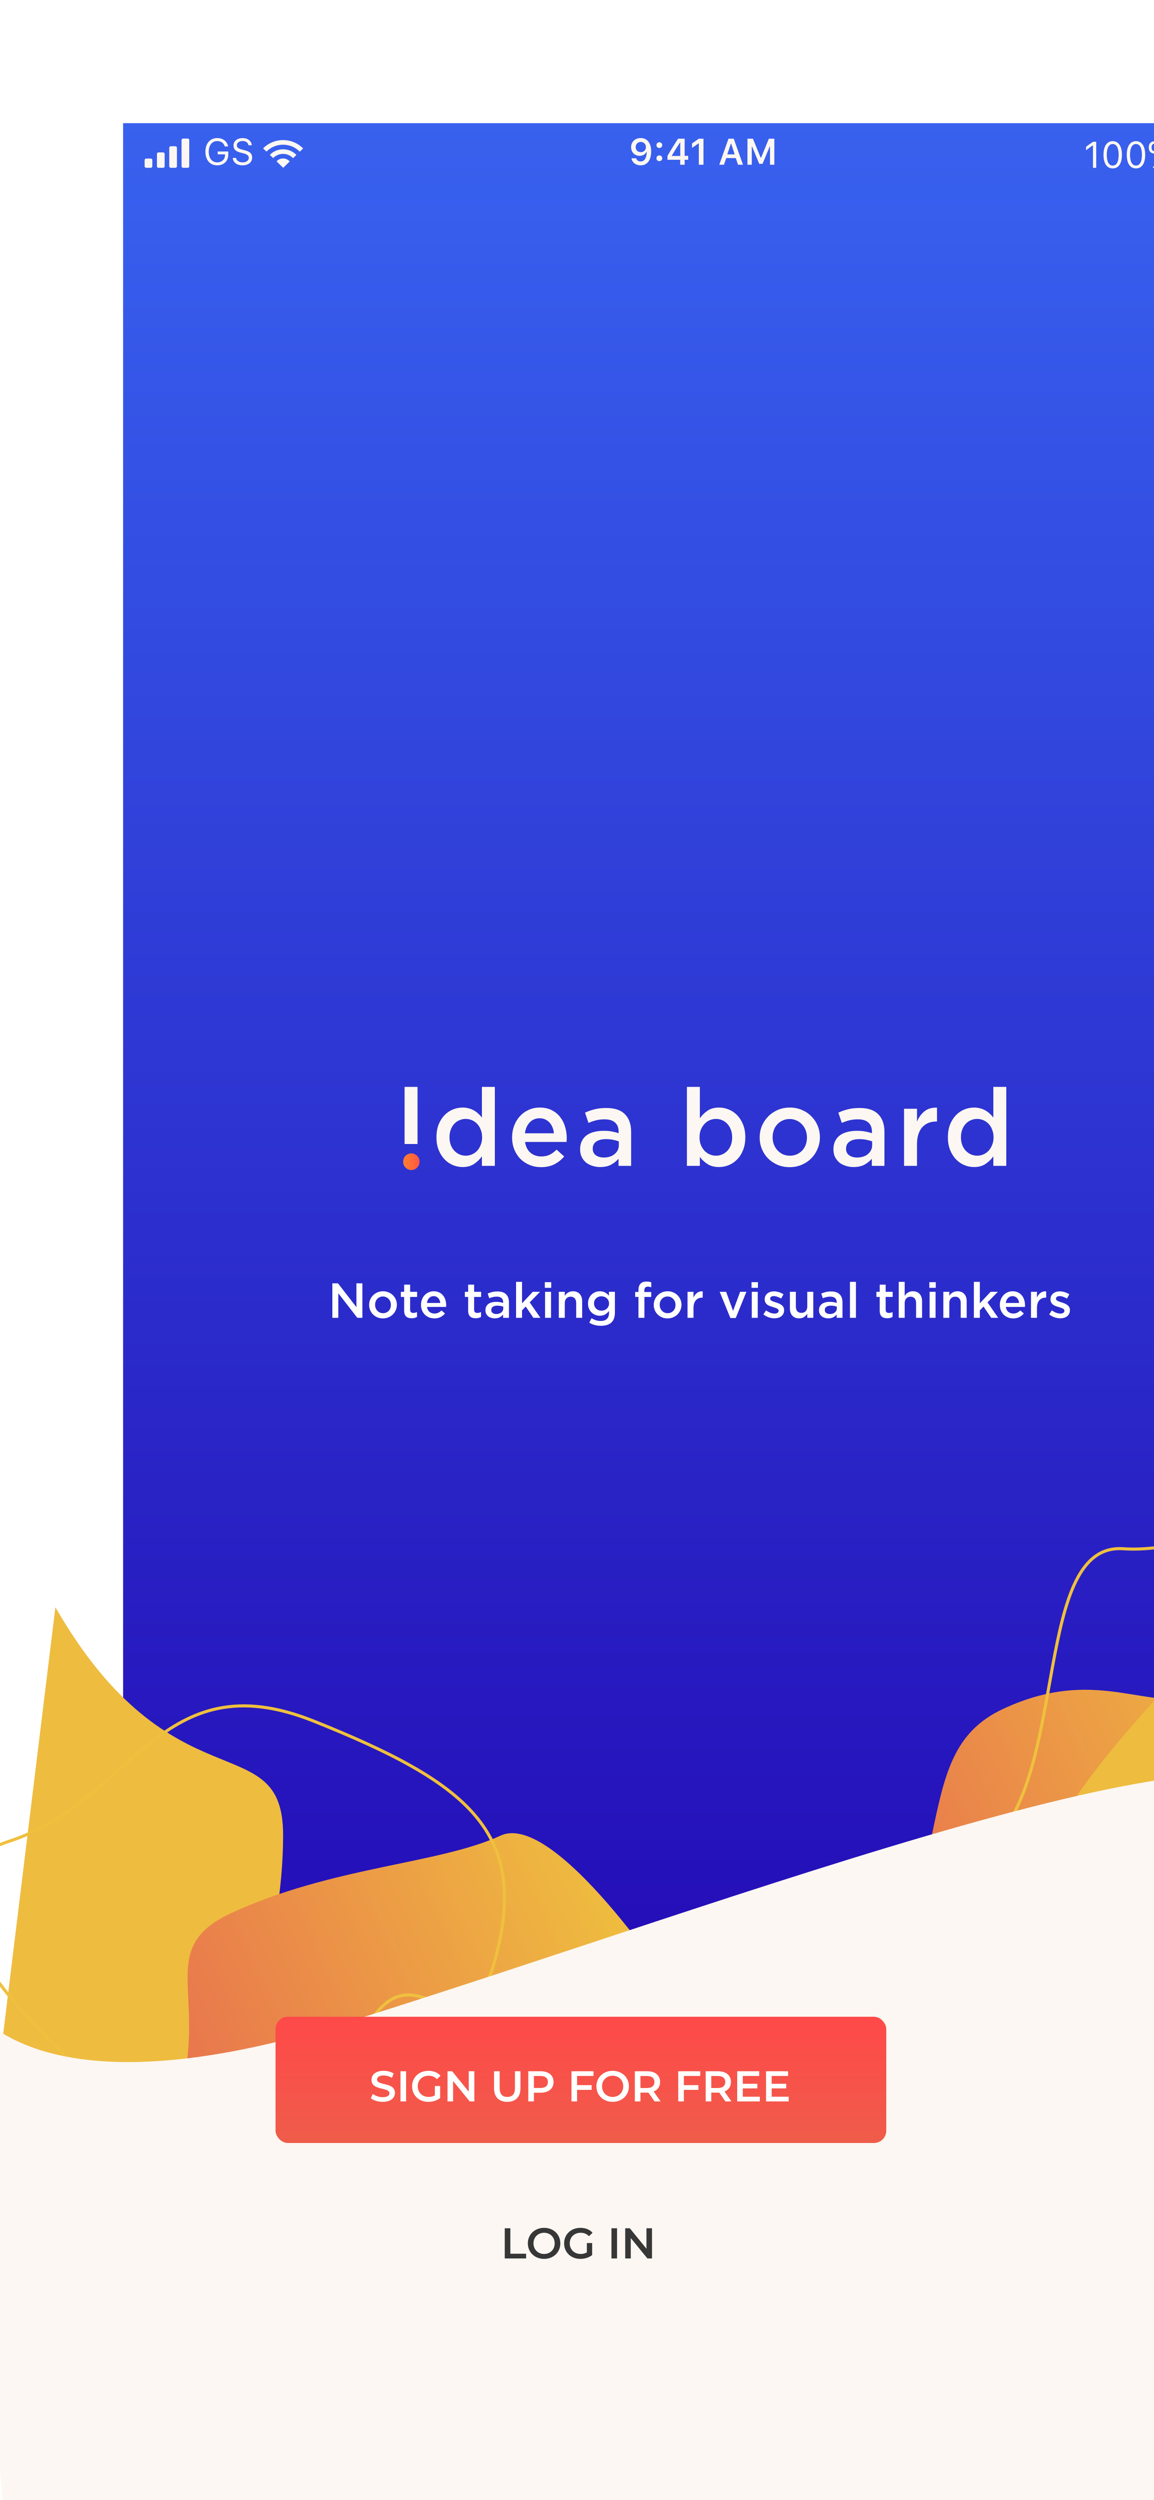 <svg width="375" height="812" viewBox="0 0 375 812" fill="none" xmlns="http://www.w3.org/2000/svg">
<g clip-path="url(#clip0)">
<rect width="375" height="812" fill="white"/>
<g filter="url(#filter0_d)">
<rect width="375" height="812" fill="url(#paint0_linear)"/>
<path d="M52 556C52 520 16 548 -22 482L-46 678C-18 674.667 38 663.6 38 646C38 624 52 592 52 556Z" fill="#EEBC3F"/>
<path d="M35.125 581.352C2.469 596.506 43.021 617.375 -0.852 679.626L187.041 618.895C172.232 594.9 138.621 548.761 122.657 556.169C102.7 565.429 67.78 566.199 35.125 581.352Z" fill="url(#paint1_linear)"/>
<path d="M286 515C253.344 530.153 275.021 570.375 231.148 632.626L419.041 571.895C404.232 547.9 370.621 501.761 354.657 509.169C334.7 518.429 318.655 499.847 286 515Z" fill="url(#paint2_linear)"/>
<path d="M301.319 557.207C284.137 588.842 329.136 581.42 331.027 657.554L445.665 496.774C419.469 486.339 364.978 469.336 356.577 484.802C346.077 504.134 318.501 525.572 301.319 557.207Z" fill="#EEBC3F"/>
<path d="M-37.001 558C-77.001 571 -37.001 625 52.999 681C52.999 668.333 61.599 658.6 75.999 625C93.999 583 109.999 637 120.999 596C131.999 555 111.999 539 61.999 519C11.999 499 2.999 545 -37.001 558Z" stroke="#EFC03E"/>
<path d="M282.999 558C263.799 577.2 256.999 580 293.999 601C301.333 602.667 376.999 600 392.999 596C412.999 591 367.999 535 374.999 487C381.999 439 353.999 465 324.999 463C295.999 461 306.999 534 282.999 558Z" stroke="#EFC03E"/>
<path d="M-56.626 596.34C-56.84 595.06 -56.962 593.809 -57 592.601L-56.626 596.34C-53.06 617.63 -23.828 646.823 72.041 617.006C199.081 577.493 375.136 508.928 386.14 547.278C394.942 577.958 389.807 749.876 386.14 832L-33.993 822.703L-56.626 596.34Z" fill="#FCF7F2"/>
</g>
<g filter="url(#filter1_d)">
<path d="M68.002 376.8H69.826L75.826 384.544V376.8H77.763V388H76.115L69.939 380.032V388H68.002V376.8ZM84.435 388.192C83.795 388.192 83.198 388.08 82.643 387.856C82.099 387.621 81.624 387.307 81.219 386.912C80.825 386.517 80.515 386.053 80.291 385.52C80.067 384.987 79.955 384.421 79.955 383.824V383.792C79.955 383.184 80.067 382.613 80.291 382.08C80.526 381.547 80.841 381.083 81.235 380.688C81.641 380.283 82.115 379.963 82.659 379.728C83.214 379.493 83.817 379.376 84.467 379.376C85.118 379.376 85.715 379.493 86.259 379.728C86.814 379.952 87.288 380.267 87.683 380.672C88.088 381.067 88.403 381.531 88.627 382.064C88.851 382.587 88.963 383.152 88.963 383.76V383.792C88.963 384.389 88.846 384.955 88.611 385.488C88.387 386.021 88.073 386.491 87.667 386.896C87.272 387.291 86.798 387.605 86.243 387.84C85.689 388.075 85.086 388.192 84.435 388.192ZM84.467 386.496C84.862 386.496 85.214 386.427 85.523 386.288C85.843 386.139 86.115 385.947 86.339 385.712C86.563 385.467 86.734 385.184 86.851 384.864C86.969 384.533 87.027 384.187 87.027 383.824V383.792C87.027 383.419 86.963 383.067 86.835 382.736C86.707 382.405 86.526 382.117 86.291 381.872C86.067 381.627 85.795 381.435 85.475 381.296C85.166 381.147 84.819 381.072 84.435 381.072C84.051 381.072 83.699 381.147 83.379 381.296C83.07 381.435 82.803 381.627 82.579 381.872C82.355 382.107 82.184 382.389 82.067 382.72C81.95 383.051 81.891 383.397 81.891 383.76V383.792C81.891 384.165 81.955 384.517 82.083 384.848C82.211 385.168 82.387 385.451 82.611 385.696C82.846 385.941 83.118 386.139 83.427 386.288C83.747 386.427 84.094 386.496 84.467 386.496ZM93.767 388.144C93.415 388.144 93.089 388.101 92.791 388.016C92.492 387.931 92.231 387.792 92.007 387.6C91.793 387.408 91.628 387.157 91.511 386.848C91.393 386.528 91.335 386.133 91.335 385.664V381.216H90.263V379.552H91.335V377.232H93.271V379.552H95.543V381.216H93.271V385.36C93.271 385.733 93.361 386.005 93.543 386.176C93.724 386.336 93.98 386.416 94.311 386.416C94.727 386.416 95.127 386.32 95.511 386.128V387.712C95.265 387.851 95.004 387.957 94.727 388.032C94.46 388.107 94.14 388.144 93.767 388.144ZM101.151 388.192C100.543 388.192 99.972 388.085 99.439 387.872C98.916 387.659 98.457 387.36 98.062 386.976C97.678 386.592 97.374 386.133 97.15 385.6C96.927 385.056 96.814 384.459 96.814 383.808V383.776C96.814 383.168 96.916 382.597 97.118 382.064C97.321 381.531 97.604 381.067 97.966 380.672C98.34 380.267 98.777 379.952 99.278 379.728C99.78 379.493 100.335 379.376 100.943 379.376C101.615 379.376 102.201 379.499 102.703 379.744C103.215 379.989 103.636 380.32 103.967 380.736C104.308 381.152 104.564 381.637 104.735 382.192C104.905 382.736 104.991 383.312 104.991 383.92C104.991 384.005 104.985 384.096 104.975 384.192C104.975 384.277 104.969 384.368 104.959 384.464H98.751C98.857 385.157 99.129 385.691 99.567 386.064C100.015 386.427 100.553 386.608 101.183 386.608C101.663 386.608 102.079 386.523 102.431 386.352C102.783 386.181 103.129 385.931 103.471 385.6L104.607 386.608C104.201 387.088 103.716 387.472 103.151 387.76C102.596 388.048 101.929 388.192 101.151 388.192ZM103.071 383.184C103.039 382.875 102.969 382.587 102.863 382.32C102.756 382.043 102.612 381.808 102.431 381.616C102.249 381.413 102.031 381.253 101.775 381.136C101.529 381.019 101.247 380.96 100.927 380.96C100.329 380.96 99.833 381.168 99.439 381.584C99.055 381.989 98.82 382.523 98.734 383.184H103.071ZM114.564 388.144C114.212 388.144 113.886 388.101 113.588 388.016C113.289 387.931 113.028 387.792 112.804 387.6C112.59 387.408 112.425 387.157 112.308 386.848C112.19 386.528 112.132 386.133 112.132 385.664V381.216H111.06V379.552H112.132V377.232H114.068V379.552H116.34V381.216H114.068V385.36C114.068 385.733 114.158 386.005 114.34 386.176C114.521 386.336 114.777 386.416 115.108 386.416C115.524 386.416 115.924 386.32 116.308 386.128V387.712C116.062 387.851 115.801 387.957 115.524 388.032C115.257 388.107 114.937 388.144 114.564 388.144ZM120.742 388.176C120.347 388.176 119.968 388.117 119.606 388C119.243 387.893 118.923 387.733 118.646 387.52C118.379 387.296 118.16 387.024 117.99 386.704C117.83 386.373 117.75 385.995 117.75 385.568V385.536C117.75 385.077 117.835 384.677 118.006 384.336C118.176 383.995 118.411 383.712 118.71 383.488C119.019 383.264 119.387 383.099 119.814 382.992C120.251 382.875 120.726 382.816 121.238 382.816C121.718 382.816 122.134 382.848 122.486 382.912C122.838 382.976 123.179 383.061 123.51 383.168V382.96C123.51 382.352 123.328 381.893 122.966 381.584C122.614 381.275 122.096 381.12 121.414 381.12C120.934 381.12 120.507 381.168 120.134 381.264C119.76 381.36 119.382 381.488 118.998 381.648L118.486 380.128C118.955 379.915 119.435 379.749 119.926 379.632C120.416 379.504 120.998 379.44 121.67 379.44C122.928 379.44 123.862 379.755 124.47 380.384C124.779 380.693 125.008 381.067 125.158 381.504C125.307 381.941 125.382 382.437 125.382 382.992V388H123.494V386.944C123.206 387.285 122.838 387.579 122.39 387.824C121.942 388.059 121.392 388.176 120.742 388.176ZM121.286 386.768C121.606 386.768 121.904 386.725 122.182 386.64C122.459 386.555 122.694 386.432 122.886 386.272C123.088 386.112 123.248 385.92 123.366 385.696C123.483 385.472 123.542 385.227 123.542 384.96V384.384C123.296 384.288 123.008 384.208 122.678 384.144C122.358 384.08 122.006 384.048 121.622 384.048C120.992 384.048 120.502 384.171 120.15 384.416C119.808 384.661 119.638 385.008 119.638 385.456V385.488C119.638 385.893 119.792 386.208 120.102 386.432C120.422 386.656 120.816 386.768 121.286 386.768ZM127.7 376.32H129.636V383.296L133.14 379.552H135.492L132.132 382.992L135.604 388H133.332L130.836 384.336L129.636 385.584V388H127.7V376.32ZM137.045 376.416H139.125V378.256H137.045V376.416ZM137.125 379.552H139.061V388H137.125V379.552ZM141.591 379.552H143.527V380.848C143.666 380.656 143.815 380.469 143.975 380.288C144.146 380.107 144.338 379.952 144.551 379.824C144.775 379.685 145.015 379.579 145.271 379.504C145.538 379.419 145.836 379.376 146.167 379.376C147.127 379.376 147.868 379.669 148.391 380.256C148.914 380.843 149.175 381.627 149.175 382.608V388H147.239V383.2C147.239 382.539 147.079 382.032 146.759 381.68C146.45 381.317 146.007 381.136 145.431 381.136C144.866 381.136 144.407 381.323 144.055 381.696C143.703 382.059 143.527 382.571 143.527 383.232V388H141.591V379.552ZM155.273 390.592C153.865 390.592 152.606 390.256 151.497 389.584L152.217 388.128C152.676 388.405 153.145 388.624 153.625 388.784C154.116 388.944 154.649 389.024 155.225 389.024C156.089 389.024 156.75 388.805 157.209 388.368C157.668 387.931 157.897 387.285 157.897 386.432V385.776C157.545 386.235 157.134 386.608 156.665 386.896C156.196 387.184 155.614 387.328 154.921 387.328C154.42 387.328 153.94 387.237 153.481 387.056C153.022 386.875 152.612 386.619 152.249 386.288C151.897 385.947 151.614 385.531 151.401 385.04C151.188 384.549 151.081 383.995 151.081 383.376V383.344C151.081 382.725 151.188 382.171 151.401 381.68C151.614 381.179 151.897 380.763 152.249 380.432C152.612 380.091 153.022 379.829 153.481 379.648C153.95 379.467 154.43 379.376 154.921 379.376C155.636 379.376 156.222 379.52 156.681 379.808C157.15 380.085 157.55 380.421 157.881 380.816V379.552H159.817V386.272C159.817 387.68 159.46 388.741 158.745 389.456C158.361 389.84 157.876 390.123 157.289 390.304C156.713 390.496 156.041 390.592 155.273 390.592ZM155.433 385.68C155.764 385.68 156.078 385.627 156.377 385.52C156.686 385.403 156.953 385.243 157.177 385.04C157.401 384.837 157.577 384.592 157.705 384.304C157.844 384.016 157.913 383.701 157.913 383.36V383.328C157.913 382.987 157.844 382.672 157.705 382.384C157.577 382.096 157.401 381.851 157.177 381.648C156.953 381.445 156.686 381.291 156.377 381.184C156.078 381.067 155.764 381.008 155.433 381.008C155.092 381.008 154.777 381.067 154.489 381.184C154.201 381.291 153.945 381.445 153.721 381.648C153.508 381.851 153.337 382.096 153.209 382.384C153.092 382.661 153.033 382.976 153.033 383.328V383.36C153.033 383.701 153.097 384.016 153.225 384.304C153.353 384.592 153.524 384.837 153.737 385.04C153.95 385.243 154.201 385.403 154.489 385.52C154.788 385.627 155.102 385.68 155.433 385.68ZM167.476 381.216H166.404V379.6H167.476V378.976C167.476 378.048 167.705 377.355 168.164 376.896C168.612 376.448 169.247 376.224 170.068 376.224C170.409 376.224 170.703 376.245 170.948 376.288C171.193 376.331 171.423 376.384 171.636 376.448V378.08C171.444 378.016 171.257 377.968 171.076 377.936C170.905 377.893 170.713 377.872 170.5 377.872C169.753 377.872 169.38 378.299 169.38 379.152V379.616H171.62V381.216H169.412V388H167.476V381.216ZM176.92 388.192C176.28 388.192 175.682 388.08 175.128 387.856C174.584 387.621 174.109 387.307 173.704 386.912C173.309 386.517 173 386.053 172.776 385.52C172.552 384.987 172.44 384.421 172.44 383.824V383.792C172.44 383.184 172.552 382.613 172.776 382.08C173.01 381.547 173.325 381.083 173.72 380.688C174.125 380.283 174.6 379.963 175.144 379.728C175.698 379.493 176.301 379.376 176.952 379.376C177.602 379.376 178.2 379.493 178.744 379.728C179.298 379.952 179.773 380.267 180.168 380.672C180.573 381.067 180.888 381.531 181.112 382.064C181.336 382.587 181.448 383.152 181.448 383.76V383.792C181.448 384.389 181.33 384.955 181.095 385.488C180.872 386.021 180.557 386.491 180.152 386.896C179.757 387.291 179.282 387.605 178.728 387.84C178.173 388.075 177.57 388.192 176.92 388.192ZM176.952 386.496C177.346 386.496 177.698 386.427 178.008 386.288C178.328 386.139 178.6 385.947 178.824 385.712C179.048 385.467 179.218 385.184 179.336 384.864C179.453 384.533 179.512 384.187 179.512 383.824V383.792C179.512 383.419 179.448 383.067 179.32 382.736C179.192 382.405 179.01 382.117 178.776 381.872C178.552 381.627 178.28 381.435 177.96 381.296C177.65 381.147 177.304 381.072 176.92 381.072C176.536 381.072 176.184 381.147 175.864 381.296C175.554 381.435 175.288 381.627 175.064 381.872C174.84 382.107 174.669 382.389 174.552 382.72C174.434 383.051 174.376 383.397 174.376 383.76V383.792C174.376 384.165 174.44 384.517 174.568 384.848C174.696 385.168 174.872 385.451 175.096 385.696C175.33 385.941 175.602 386.139 175.911 386.288C176.231 386.427 176.578 386.496 176.952 386.496ZM183.419 379.552H185.355V381.456C185.622 380.816 186 380.304 186.491 379.92C186.982 379.536 187.6 379.36 188.347 379.392V381.44H188.235C187.808 381.44 187.419 381.509 187.067 381.648C186.715 381.787 186.411 381.995 186.155 382.272C185.899 382.549 185.702 382.901 185.563 383.328C185.424 383.744 185.355 384.229 185.355 384.784V388H183.419V379.552ZM193.869 379.552H195.949L198.221 385.76L200.509 379.552H202.541L199.085 388.064H197.341L193.869 379.552ZM204.217 376.416H206.297V378.256H204.217V376.416ZM204.297 379.552H206.233V388H204.297V379.552ZM211.659 388.16C211.051 388.16 210.432 388.053 209.803 387.84C209.184 387.627 208.608 387.312 208.075 386.896L208.939 385.584C209.408 385.925 209.878 386.187 210.347 386.368C210.816 386.539 211.27 386.624 211.707 386.624C212.123 386.624 212.443 386.544 212.667 386.384C212.902 386.213 213.019 385.989 213.019 385.712V385.68C213.019 385.52 212.966 385.381 212.859 385.264C212.763 385.147 212.624 385.045 212.443 384.96C212.272 384.875 212.07 384.795 211.835 384.72C211.611 384.645 211.376 384.571 211.131 384.496C210.822 384.411 210.507 384.309 210.187 384.192C209.878 384.075 209.595 383.925 209.339 383.744C209.094 383.552 208.891 383.317 208.731 383.04C208.571 382.763 208.491 382.421 208.491 382.016V381.984C208.491 381.589 208.566 381.232 208.715 380.912C208.875 380.592 209.088 380.32 209.355 380.096C209.632 379.872 209.952 379.701 210.315 379.584C210.688 379.467 211.083 379.408 211.499 379.408C212.032 379.408 212.571 379.493 213.115 379.664C213.659 379.835 214.155 380.069 214.603 380.368L213.835 381.744C213.43 381.499 213.019 381.307 212.603 381.168C212.187 381.019 211.803 380.944 211.451 380.944C211.078 380.944 210.784 381.024 210.571 381.184C210.368 381.333 210.267 381.531 210.267 381.776V381.808C210.267 381.968 210.32 382.107 210.427 382.224C210.534 382.331 210.672 382.432 210.843 382.528C211.024 382.613 211.227 382.699 211.451 382.784C211.686 382.859 211.926 382.933 212.171 383.008C212.48 383.104 212.79 383.216 213.099 383.344C213.408 383.472 213.686 383.632 213.931 383.824C214.187 384.005 214.395 384.229 214.555 384.496C214.715 384.763 214.795 385.088 214.795 385.472V385.504C214.795 385.952 214.715 386.341 214.555 386.672C214.395 387.003 214.171 387.28 213.883 387.504C213.606 387.717 213.275 387.883 212.891 388C212.507 388.107 212.096 388.16 211.659 388.16ZM219.691 388.176C218.731 388.176 217.989 387.883 217.467 387.296C216.944 386.709 216.683 385.92 216.683 384.928V379.552H218.619V384.352C218.619 385.013 218.773 385.52 219.083 385.872C219.403 386.224 219.851 386.4 220.427 386.4C220.992 386.4 221.451 386.219 221.803 385.856C222.155 385.493 222.331 384.981 222.331 384.32V379.552H224.283V388H222.331V386.688C222.053 387.093 221.707 387.445 221.291 387.744C220.875 388.032 220.341 388.176 219.691 388.176ZM229.132 388.176C228.738 388.176 228.359 388.117 227.996 388C227.634 387.893 227.314 387.733 227.036 387.52C226.77 387.296 226.551 387.024 226.38 386.704C226.22 386.373 226.14 385.995 226.14 385.568V385.536C226.14 385.077 226.226 384.677 226.396 384.336C226.567 383.995 226.802 383.712 227.1 383.488C227.41 383.264 227.778 383.099 228.204 382.992C228.642 382.875 229.116 382.816 229.628 382.816C230.108 382.816 230.524 382.848 230.876 382.912C231.228 382.976 231.57 383.061 231.9 383.168V382.96C231.9 382.352 231.719 381.893 231.356 381.584C231.004 381.275 230.487 381.12 229.804 381.12C229.324 381.12 228.898 381.168 228.524 381.264C228.151 381.36 227.772 381.488 227.388 381.648L226.876 380.128C227.346 379.915 227.826 379.749 228.316 379.632C228.807 379.504 229.388 379.44 230.06 379.44C231.319 379.44 232.252 379.755 232.86 380.384C233.17 380.693 233.399 381.067 233.548 381.504C233.698 381.941 233.772 382.437 233.772 382.992V388H231.884V386.944C231.596 387.285 231.228 387.579 230.78 387.824C230.332 388.059 229.783 388.176 229.132 388.176ZM229.676 386.768C229.996 386.768 230.295 386.725 230.572 386.64C230.85 386.555 231.084 386.432 231.276 386.272C231.479 386.112 231.639 385.92 231.756 385.696C231.874 385.472 231.932 385.227 231.932 384.96V384.384C231.687 384.288 231.399 384.208 231.068 384.144C230.748 384.08 230.396 384.048 230.012 384.048C229.383 384.048 228.892 384.171 228.54 384.416C228.199 384.661 228.028 385.008 228.028 385.456V385.488C228.028 385.893 228.183 386.208 228.492 386.432C228.812 386.656 229.207 386.768 229.676 386.768ZM236.203 376.32H238.139V388H236.203V376.32ZM248.298 388.144C247.946 388.144 247.621 388.101 247.322 388.016C247.023 387.931 246.762 387.792 246.538 387.6C246.325 387.408 246.159 387.157 246.042 386.848C245.925 386.528 245.866 386.133 245.866 385.664V381.216H244.794V379.552H245.866V377.232H247.802V379.552H250.074V381.216H247.802V385.36C247.802 385.733 247.893 386.005 248.074 386.176C248.255 386.336 248.511 386.416 248.842 386.416C249.258 386.416 249.658 386.32 250.042 386.128V387.712C249.797 387.851 249.535 387.957 249.258 388.032C248.991 388.107 248.671 388.144 248.298 388.144ZM252.044 376.32H253.98V380.848C254.119 380.656 254.268 380.469 254.428 380.288C254.599 380.107 254.791 379.952 255.004 379.824C255.228 379.685 255.468 379.579 255.724 379.504C255.991 379.419 256.289 379.376 256.62 379.376C257.58 379.376 258.321 379.669 258.844 380.256C259.367 380.843 259.628 381.627 259.628 382.608V388H257.692V383.2C257.692 382.539 257.532 382.032 257.212 381.68C256.903 381.317 256.46 381.136 255.884 381.136C255.319 381.136 254.86 381.323 254.508 381.696C254.156 382.059 253.98 382.571 253.98 383.232V388H252.044V376.32ZM261.998 376.416H264.078V378.256H261.998V376.416ZM262.078 379.552H264.014V388H262.078V379.552ZM266.544 379.552H268.48V380.848C268.619 380.656 268.768 380.469 268.928 380.288C269.099 380.107 269.291 379.952 269.504 379.824C269.728 379.685 269.968 379.579 270.224 379.504C270.491 379.419 270.789 379.376 271.12 379.376C272.08 379.376 272.821 379.669 273.344 380.256C273.867 380.843 274.128 381.627 274.128 382.608V388H272.192V383.2C272.192 382.539 272.032 382.032 271.712 381.68C271.403 381.317 270.96 381.136 270.384 381.136C269.819 381.136 269.36 381.323 269.008 381.696C268.656 382.059 268.48 382.571 268.48 383.232V388H266.544V379.552ZM276.466 376.32H278.402V383.296L281.906 379.552H284.258L280.898 382.992L284.37 388H282.098L279.602 384.336L278.402 385.584V388H276.466V376.32ZM289.244 388.192C288.636 388.192 288.066 388.085 287.532 387.872C287.01 387.659 286.551 387.36 286.156 386.976C285.772 386.592 285.468 386.133 285.244 385.6C285.02 385.056 284.908 384.459 284.908 383.808V383.776C284.908 383.168 285.01 382.597 285.212 382.064C285.415 381.531 285.698 381.067 286.06 380.672C286.434 380.267 286.871 379.952 287.372 379.728C287.874 379.493 288.428 379.376 289.036 379.376C289.708 379.376 290.295 379.499 290.796 379.744C291.308 379.989 291.73 380.32 292.06 380.736C292.402 381.152 292.658 381.637 292.828 382.192C292.999 382.736 293.084 383.312 293.084 383.92C293.084 384.005 293.079 384.096 293.068 384.192C293.068 384.277 293.063 384.368 293.052 384.464H286.844C286.951 385.157 287.223 385.691 287.66 386.064C288.108 386.427 288.647 386.608 289.276 386.608C289.756 386.608 290.172 386.523 290.524 386.352C290.876 386.181 291.223 385.931 291.564 385.6L292.7 386.608C292.295 387.088 291.81 387.472 291.244 387.76C290.69 388.048 290.023 388.192 289.244 388.192ZM291.164 383.184C291.132 382.875 291.063 382.587 290.956 382.32C290.85 382.043 290.706 381.808 290.524 381.616C290.343 381.413 290.124 381.253 289.868 381.136C289.623 381.019 289.34 380.96 289.02 380.96C288.423 380.96 287.927 381.168 287.532 381.584C287.148 381.989 286.914 382.523 286.828 383.184H291.164ZM295.029 379.552H296.965V381.456C297.231 380.816 297.61 380.304 298.101 379.92C298.591 379.536 299.21 379.36 299.957 379.392V381.44H299.845C299.418 381.44 299.029 381.509 298.677 381.648C298.325 381.787 298.021 381.995 297.765 382.272C297.509 382.549 297.311 382.901 297.173 383.328C297.034 383.744 296.965 384.229 296.965 384.784V388H295.029V379.552ZM304.534 388.16C303.926 388.16 303.307 388.053 302.678 387.84C302.059 387.627 301.483 387.312 300.95 386.896L301.814 385.584C302.283 385.925 302.753 386.187 303.222 386.368C303.691 386.539 304.145 386.624 304.582 386.624C304.998 386.624 305.318 386.544 305.542 386.384C305.777 386.213 305.894 385.989 305.894 385.712V385.68C305.894 385.52 305.841 385.381 305.734 385.264C305.638 385.147 305.499 385.045 305.318 384.96C305.147 384.875 304.945 384.795 304.71 384.72C304.486 384.645 304.251 384.571 304.006 384.496C303.697 384.411 303.382 384.309 303.062 384.192C302.753 384.075 302.47 383.925 302.214 383.744C301.969 383.552 301.766 383.317 301.606 383.04C301.446 382.763 301.366 382.421 301.366 382.016V381.984C301.366 381.589 301.441 381.232 301.59 380.912C301.75 380.592 301.963 380.32 302.23 380.096C302.507 379.872 302.827 379.701 303.19 379.584C303.563 379.467 303.958 379.408 304.374 379.408C304.907 379.408 305.446 379.493 305.99 379.664C306.534 379.835 307.03 380.069 307.478 380.368L306.71 381.744C306.305 381.499 305.894 381.307 305.478 381.168C305.062 381.019 304.678 380.944 304.326 380.944C303.953 380.944 303.659 381.024 303.446 381.184C303.243 381.333 303.142 381.531 303.142 381.776V381.808C303.142 381.968 303.195 382.107 303.302 382.224C303.409 382.331 303.547 382.432 303.718 382.528C303.899 382.613 304.102 382.699 304.326 382.784C304.561 382.859 304.801 382.933 305.046 383.008C305.355 383.104 305.665 383.216 305.974 383.344C306.283 383.472 306.561 383.632 306.806 383.824C307.062 384.005 307.27 384.229 307.43 384.496C307.59 384.763 307.67 385.088 307.67 385.472V385.504C307.67 385.952 307.59 386.341 307.43 386.672C307.27 387.003 307.046 387.28 306.758 387.504C306.481 387.717 306.15 387.883 305.766 388C305.382 388.107 304.971 388.16 304.534 388.16Z" fill="white"/>
</g>
<g filter="url(#filter2_d)">
<g filter="url(#filter3_d)">
<path d="M91.473 309H95.678V327.551H91.473V309Z" fill="#FCF7F2"/>
<path d="M110.343 335.035C109.254 335.035 108.2 334.824 107.181 334.403C106.161 333.981 105.258 333.36 104.47 332.541C103.682 331.721 103.045 330.714 102.559 329.519C102.072 328.324 101.829 326.954 101.829 325.408V325.338C101.829 323.792 102.061 322.422 102.524 321.227C103.011 320.032 103.648 319.025 104.435 318.205C105.223 317.386 106.127 316.765 107.146 316.343C108.189 315.922 109.254 315.711 110.343 315.711C111.108 315.711 111.791 315.805 112.394 315.992C113.019 316.156 113.587 316.39 114.096 316.695C114.606 316.999 115.07 317.35 115.487 317.749C115.904 318.123 116.274 318.533 116.599 318.978V309H120.804V334.649H116.599V331.557C115.927 332.517 115.081 333.337 114.062 334.016C113.066 334.696 111.826 335.035 110.343 335.035ZM111.351 331.346C112.046 331.346 112.718 331.205 113.367 330.924C114.015 330.643 114.583 330.245 115.07 329.73C115.556 329.191 115.938 328.559 116.216 327.832C116.518 327.106 116.668 326.298 116.668 325.408V325.338C116.668 324.448 116.518 323.64 116.216 322.914C115.938 322.164 115.556 321.532 115.07 321.016C114.583 320.501 114.015 320.103 113.367 319.822C112.718 319.541 112.046 319.4 111.351 319.4C110.633 319.4 109.949 319.541 109.301 319.822C108.675 320.079 108.119 320.466 107.633 320.981C107.146 321.496 106.764 322.129 106.486 322.878C106.208 323.605 106.069 324.424 106.069 325.338V325.408C106.069 326.298 106.208 327.118 106.486 327.868C106.764 328.594 107.146 329.214 107.633 329.73C108.119 330.245 108.675 330.643 109.301 330.924C109.949 331.205 110.633 331.346 111.351 331.346Z" fill="#FCF7F2"/>
<path d="M135.829 335.07C134.509 335.07 133.269 334.836 132.111 334.368C130.975 333.899 129.979 333.243 129.122 332.4C128.288 331.557 127.628 330.55 127.141 329.378C126.655 328.184 126.411 326.872 126.411 325.443V325.373C126.411 324.038 126.631 322.785 127.072 321.614C127.512 320.442 128.126 319.423 128.913 318.557C129.724 317.667 130.674 316.976 131.763 316.484C132.852 315.968 134.057 315.711 135.377 315.711C136.837 315.711 138.111 315.98 139.2 316.519C140.312 317.058 141.227 317.784 141.946 318.697C142.687 319.611 143.243 320.677 143.614 321.895C143.984 323.089 144.17 324.354 144.17 325.689C144.17 325.877 144.158 326.076 144.135 326.287C144.135 326.474 144.123 326.673 144.1 326.884H130.616C130.848 328.406 131.439 329.577 132.389 330.397C133.362 331.194 134.532 331.592 135.899 331.592C136.941 331.592 137.845 331.405 138.609 331.03C139.374 330.655 140.127 330.105 140.868 329.378L143.336 331.592C142.455 332.646 141.401 333.489 140.173 334.122C138.968 334.754 137.52 335.07 135.829 335.07ZM139.999 324.073C139.93 323.394 139.779 322.761 139.548 322.176C139.316 321.567 139.003 321.051 138.609 320.63C138.215 320.185 137.741 319.833 137.185 319.576C136.652 319.318 136.038 319.189 135.343 319.189C134.045 319.189 132.968 319.646 132.111 320.559C131.277 321.45 130.767 322.621 130.582 324.073H139.999Z" fill="#FCF7F2"/>
<path d="M155.012 335.035C154.154 335.035 153.332 334.906 152.544 334.649C151.756 334.414 151.061 334.063 150.459 333.595C149.88 333.103 149.405 332.505 149.034 331.803C148.687 331.077 148.513 330.245 148.513 329.308V329.238C148.513 328.231 148.698 327.352 149.069 326.603C149.44 325.853 149.949 325.232 150.598 324.741C151.27 324.249 152.069 323.886 152.996 323.651C153.946 323.394 154.977 323.265 156.089 323.265C157.132 323.265 158.035 323.335 158.8 323.476C159.564 323.616 160.306 323.804 161.024 324.038V323.581C161.024 322.246 160.63 321.239 159.842 320.559C159.078 319.88 157.954 319.541 156.471 319.541C155.429 319.541 154.502 319.646 153.691 319.857C152.88 320.068 152.058 320.349 151.224 320.7L150.112 317.362C151.131 316.894 152.174 316.531 153.239 316.273C154.305 315.992 155.568 315.851 157.027 315.851C159.761 315.851 161.788 316.542 163.109 317.924C163.781 318.604 164.279 319.423 164.603 320.384C164.928 321.344 165.09 322.433 165.09 323.651V334.649H160.989V332.33C160.363 333.079 159.564 333.723 158.591 334.262C157.618 334.778 156.425 335.035 155.012 335.035ZM156.193 331.943C156.888 331.943 157.537 331.85 158.139 331.662C158.742 331.475 159.251 331.205 159.668 330.854C160.109 330.503 160.456 330.081 160.711 329.589C160.966 329.097 161.093 328.559 161.093 327.973V326.708C160.56 326.497 159.935 326.322 159.217 326.181C158.522 326.041 157.757 325.97 156.923 325.97C155.556 325.97 154.49 326.24 153.726 326.778C152.984 327.317 152.614 328.078 152.614 329.062V329.132C152.614 330.023 152.95 330.714 153.622 331.205C154.317 331.697 155.174 331.943 156.193 331.943Z" fill="#FCF7F2"/>
<path d="M193.678 335.035C192.149 335.035 190.887 334.707 189.89 334.051C188.894 333.396 188.072 332.634 187.423 331.768V334.649H183.218V309H187.423V319.189C188.095 318.229 188.929 317.409 189.925 316.73C190.921 316.05 192.173 315.711 193.678 315.711C194.744 315.711 195.787 315.922 196.806 316.343C197.849 316.765 198.764 317.386 199.552 318.205C200.339 319.025 200.976 320.032 201.463 321.227C201.949 322.422 202.193 323.792 202.193 325.338V325.408C202.193 326.954 201.949 328.324 201.463 329.519C201 330.714 200.362 331.721 199.552 332.541C198.764 333.36 197.86 333.981 196.841 334.403C195.822 334.824 194.767 335.035 193.678 335.035ZM192.671 331.346C193.389 331.346 194.061 331.205 194.686 330.924C195.335 330.643 195.891 330.257 196.354 329.765C196.841 329.25 197.223 328.629 197.501 327.903C197.779 327.153 197.918 326.322 197.918 325.408V325.338C197.918 324.448 197.779 323.64 197.501 322.914C197.223 322.164 196.841 321.532 196.354 321.016C195.891 320.501 195.335 320.103 194.686 319.822C194.061 319.541 193.389 319.4 192.671 319.4C191.952 319.4 191.269 319.541 190.62 319.822C189.972 320.103 189.404 320.513 188.917 321.051C188.431 321.567 188.037 322.187 187.736 322.914C187.458 323.64 187.319 324.448 187.319 325.338V325.408C187.319 326.298 187.458 327.106 187.736 327.832C188.037 328.559 188.431 329.191 188.917 329.73C189.404 330.245 189.972 330.643 190.62 330.924C191.269 331.205 191.952 331.346 192.671 331.346Z" fill="#FCF7F2"/>
<path d="M216.593 335.07C215.203 335.07 213.905 334.824 212.7 334.332C211.519 333.817 210.488 333.126 209.608 332.259C208.75 331.393 208.078 330.374 207.592 329.203C207.105 328.032 206.862 326.79 206.862 325.478V325.408C206.862 324.073 207.105 322.82 207.592 321.649C208.102 320.477 208.785 319.459 209.642 318.592C210.523 317.702 211.554 316.999 212.735 316.484C213.94 315.968 215.249 315.711 216.662 315.711C218.075 315.711 219.373 315.968 220.554 316.484C221.759 316.976 222.79 317.667 223.647 318.557C224.528 319.423 225.211 320.442 225.698 321.614C226.184 322.761 226.428 324.003 226.428 325.338V325.408C226.428 326.72 226.173 327.961 225.663 329.132C225.177 330.304 224.493 331.334 223.613 332.224C222.755 333.091 221.724 333.782 220.52 334.297C219.315 334.813 218.006 335.07 216.593 335.07ZM216.662 331.346C217.519 331.346 218.284 331.194 218.956 330.889C219.651 330.561 220.242 330.14 220.728 329.624C221.215 329.086 221.585 328.465 221.84 327.762C222.095 327.036 222.223 326.275 222.223 325.478V325.408C222.223 324.588 222.084 323.815 221.806 323.089C221.528 322.363 221.134 321.731 220.624 321.192C220.137 320.653 219.547 320.232 218.852 319.927C218.18 319.599 217.427 319.435 216.593 319.435C215.759 319.435 214.994 319.599 214.299 319.927C213.627 320.232 213.048 320.653 212.561 321.192C212.075 321.707 211.704 322.328 211.449 323.054C211.195 323.78 211.067 324.541 211.067 325.338V325.408C211.067 326.228 211.206 327.001 211.484 327.727C211.762 328.43 212.144 329.05 212.631 329.589C213.141 330.128 213.731 330.561 214.403 330.889C215.098 331.194 215.851 331.346 216.662 331.346Z" fill="#FCF7F2"/>
<path d="M237.329 335.035C236.472 335.035 235.649 334.906 234.862 334.649C234.074 334.414 233.379 334.063 232.776 333.595C232.197 333.103 231.722 332.505 231.352 331.803C231.004 331.077 230.83 330.245 230.83 329.308V329.238C230.83 328.231 231.016 327.352 231.386 326.603C231.757 325.853 232.267 325.232 232.915 324.741C233.587 324.249 234.387 323.886 235.313 323.651C236.263 323.394 237.294 323.265 238.406 323.265C239.449 323.265 240.352 323.335 241.117 323.476C241.882 323.616 242.623 323.804 243.341 324.038V323.581C243.341 322.246 242.947 321.239 242.16 320.559C241.395 319.88 240.271 319.541 238.789 319.541C237.746 319.541 236.819 319.646 236.008 319.857C235.198 320.068 234.375 320.349 233.541 320.7L232.429 317.362C233.448 316.894 234.491 316.531 235.557 316.273C236.622 315.992 237.885 315.851 239.345 315.851C242.078 315.851 244.106 316.542 245.426 317.924C246.098 318.604 246.596 319.423 246.921 320.384C247.245 321.344 247.407 322.433 247.407 323.651V334.649H243.306V332.33C242.681 333.079 241.882 333.723 240.908 334.262C239.935 334.778 238.742 335.035 237.329 335.035ZM238.511 331.943C239.206 331.943 239.854 331.85 240.457 331.662C241.059 331.475 241.569 331.205 241.986 330.854C242.426 330.503 242.773 330.081 243.028 329.589C243.283 329.097 243.411 328.559 243.411 327.973V326.708C242.878 326.497 242.252 326.322 241.534 326.181C240.839 326.041 240.074 325.97 239.24 325.97C237.873 325.97 236.808 326.24 236.043 326.778C235.302 327.317 234.931 328.078 234.931 329.062V329.132C234.931 330.023 235.267 330.714 235.939 331.205C236.634 331.697 237.491 331.943 238.511 331.943Z" fill="#FCF7F2"/>
<path d="M253.78 316.097H257.985V320.278C258.564 318.873 259.387 317.749 260.452 316.905C261.518 316.062 262.862 315.676 264.484 315.746V320.243H264.24C263.314 320.243 262.468 320.396 261.703 320.7C260.939 321.005 260.279 321.461 259.722 322.07C259.166 322.679 258.738 323.452 258.437 324.389C258.135 325.303 257.985 326.368 257.985 327.587V334.649H253.78V316.097Z" fill="#FCF7F2"/>
<path d="M276.539 335.035C275.45 335.035 274.396 334.824 273.377 334.403C272.357 333.981 271.454 333.36 270.666 332.541C269.878 331.721 269.241 330.714 268.755 329.519C268.268 328.324 268.025 326.954 268.025 325.408V325.338C268.025 323.792 268.256 322.422 268.72 321.227C269.206 320.032 269.843 319.025 270.631 318.205C271.419 317.386 272.322 316.765 273.342 316.343C274.384 315.922 275.45 315.711 276.539 315.711C277.304 315.711 277.987 315.805 278.589 315.992C279.215 316.156 279.783 316.39 280.292 316.695C280.802 316.999 281.265 317.35 281.682 317.749C282.099 318.123 282.47 318.533 282.794 318.978V309H286.999V334.649H282.794V331.557C282.123 332.517 281.277 333.337 280.258 334.016C279.261 334.696 278.022 335.035 276.539 335.035ZM277.547 331.346C278.242 331.346 278.914 331.205 279.563 330.924C280.211 330.643 280.779 330.245 281.265 329.73C281.752 329.191 282.134 328.559 282.412 327.832C282.713 327.106 282.864 326.298 282.864 325.408V325.338C282.864 324.448 282.713 323.64 282.412 322.914C282.134 322.164 281.752 321.532 281.265 321.016C280.779 320.501 280.211 320.103 279.563 319.822C278.914 319.541 278.242 319.4 277.547 319.4C276.829 319.4 276.145 319.541 275.496 319.822C274.871 320.079 274.315 320.466 273.828 320.981C273.342 321.496 272.96 322.129 272.682 322.878C272.404 323.605 272.265 324.424 272.265 325.338V325.408C272.265 326.298 272.404 327.118 272.682 327.868C272.96 328.594 273.342 329.214 273.828 329.73C274.315 330.245 274.871 330.643 275.496 330.924C276.145 331.205 276.829 331.346 277.547 331.346Z" fill="#FCF7F2"/>
</g>
<g filter="url(#filter4_d)">
<ellipse cx="93.673" cy="333.297" rx="2.673" ry="2.703" fill="url(#paint3_linear)"/>
</g>
</g>
<g filter="url(#filter5_d)">
<path fill-rule="evenodd" clip-rule="evenodd" d="M0 0V20H375V0H0Z" fill="black" fill-opacity="0.01"/>
<path d="M34.174 10.23V9.199H30.746V10.125H33.125V10.33C33.125 11.76 32.1 12.727 30.588 12.727C28.889 12.727 27.834 11.402 27.834 9.27C27.834 7.166 28.906 5.818 30.582 5.818C31.836 5.818 32.685 6.422 33.049 7.564H34.121C33.816 5.889 32.457 4.846 30.582 4.846C28.268 4.846 26.75 6.598 26.75 9.27C26.75 11.977 28.244 13.699 30.582 13.699C32.744 13.699 34.174 12.316 34.174 10.23ZM35.639 11.291C35.75 12.75 36.986 13.699 38.779 13.699C40.713 13.699 41.938 12.709 41.938 11.156C41.938 9.914 41.234 9.234 39.482 8.795L38.598 8.561C37.432 8.262 36.969 7.881 36.969 7.219C36.969 6.363 37.713 5.801 38.838 5.801C39.893 5.801 40.607 6.316 40.754 7.184H41.815C41.727 5.818 40.508 4.846 38.873 4.846C37.086 4.846 35.885 5.818 35.885 7.254C35.885 8.455 36.547 9.146 38.076 9.533L39.16 9.814C40.326 10.107 40.853 10.565 40.853 11.285C40.853 12.123 40.016 12.738 38.879 12.738C37.678 12.738 36.834 12.176 36.705 11.291H35.639Z" fill="#FCF7F2"/>
<path d="M315.168 14.5H316.223V6.045H315.174L312.924 7.662V8.775L315.074 7.217H315.168V14.5ZM321.59 14.699C323.488 14.699 324.578 13.094 324.578 10.287C324.578 7.486 323.471 5.846 321.59 5.846C319.697 5.846 318.59 7.48 318.59 10.27C318.59 13.082 319.686 14.699 321.59 14.699ZM321.59 13.779C320.342 13.779 319.65 12.531 319.65 10.27C319.65 8.037 320.354 6.771 321.59 6.771C322.826 6.771 323.518 8.025 323.518 10.27C323.518 12.537 322.838 13.779 321.59 13.779ZM329.148 14.699C331.047 14.699 332.137 13.094 332.137 10.287C332.137 7.486 331.029 5.846 329.148 5.846C327.256 5.846 326.148 7.48 326.148 10.27C326.148 13.082 327.244 14.699 329.148 14.699ZM329.148 13.779C327.9 13.779 327.209 12.531 327.209 10.27C327.209 8.037 327.912 6.771 329.148 6.771C330.385 6.771 331.076 8.025 331.076 10.27C331.076 12.537 330.396 13.779 329.148 13.779ZM335.137 9.871C336.279 9.871 336.971 9.127 336.971 7.879C336.971 6.648 336.273 5.893 335.137 5.893C334 5.893 333.297 6.648 333.297 7.879C333.297 9.121 333.988 9.871 335.137 9.871ZM335.137 9.104C334.545 9.104 334.205 8.658 334.205 7.885C334.205 7.117 334.545 6.666 335.137 6.666C335.723 6.666 336.062 7.117 336.062 7.885C336.062 8.652 335.729 9.104 335.137 9.104ZM335.518 14.5L341.359 6.045H340.404L334.562 14.5H335.518ZM340.791 14.582C341.934 14.582 342.625 13.838 342.625 12.59C342.625 11.359 341.928 10.604 340.791 10.604C339.654 10.604 338.951 11.359 338.951 12.59C338.951 13.832 339.648 14.582 340.791 14.582ZM340.791 13.815C340.199 13.815 339.865 13.369 339.865 12.596C339.865 11.828 340.199 11.377 340.791 11.377C341.383 11.377 341.717 11.828 341.717 12.596C341.717 13.363 341.383 13.815 340.791 13.815Z" fill="#FCF7F2"/>
<path opacity="0.4" d="M348.5 5.5H365.5C366.605 5.5 367.5 6.395 367.5 7.5V13C367.5 14.105 366.605 15 365.5 15H364.469H348.5C347.395 15 346.5 14.105 346.5 13V7.5C346.5 6.395 347.395 5.5 348.5 5.5Z" fill="#FCF7F2" stroke="white"/>
<path fill-rule="evenodd" clip-rule="evenodd" d="M369 12.374C369.863 12.152 370.5 11.369 370.5 10.437C370.5 9.505 369.863 8.722 369 8.5V12.374Z" fill="#FCF7F2"/>
<path d="M348 8C348 7.448 348.448 7 349 7H365C365.552 7 366 7.448 366 8V12.5C366 13.052 365.552 13.5 365 13.5H349C348.448 13.5 348 13.052 348 12.5V8Z" fill="#FCF7F2"/>
<path d="M348 8C348 7.448 348.448 7 349 7H365C365.552 7 366 7.448 366 8V12.5C366 13.052 365.552 13.5 365 13.5H349C348.448 13.5 348 13.052 348 12.5V8Z" stroke="#FCF7F2"/>
<path d="M168.174 13.705C170.324 13.705 171.602 12.023 171.602 9.176C171.602 6.381 170.242 4.834 168.221 4.834C166.381 4.834 165.08 6.07 165.08 7.805C165.08 9.428 166.252 10.611 167.863 10.611C168.854 10.611 169.656 10.154 170.055 9.352H170.154C170.137 11.309 169.428 12.44 168.191 12.44C167.465 12.44 166.885 12.047 166.703 11.414H165.197C165.443 12.797 166.627 13.705 168.174 13.705ZM168.227 9.416C167.242 9.416 166.562 8.736 166.562 7.758C166.562 6.814 167.277 6.094 168.232 6.094C169.188 6.094 169.902 6.826 169.902 7.787C169.902 8.73 169.205 9.416 168.227 9.416ZM174.256 12.334C174.812 12.334 175.193 11.935 175.193 11.408C175.193 10.875 174.812 10.482 174.256 10.482C173.705 10.482 173.318 10.875 173.318 11.408C173.318 11.935 173.705 12.334 174.256 12.334ZM174.256 8.057C174.812 8.057 175.193 7.664 175.193 7.137C175.193 6.604 174.812 6.211 174.256 6.211C173.705 6.211 173.318 6.604 173.318 7.137C173.318 7.664 173.705 8.057 174.256 8.057ZM181.035 13.5H182.482V11.889H183.625V10.611H182.482V5.045H180.35C179.201 6.791 178 8.719 176.904 10.629V11.889H181.035V13.5ZM178.305 10.565C179.131 9.141 180.109 7.588 180.977 6.275H181.059V10.646H178.305V10.565ZM187.088 13.5H188.6V5.045H187.094L184.885 6.592V8.045L186.988 6.568H187.088V13.5ZM199.814 13.5H201.438L198.432 5.045H196.732L193.732 13.5H195.262L195.988 11.338H199.1L199.814 13.5ZM197.5 6.656H197.6L198.748 10.143H196.34L197.5 6.656ZM211.621 13.5V5.045H209.852L207.309 11.244H207.203L204.66 5.045H202.891V13.5H204.297V7.553H204.379L206.717 13.207H207.795L210.133 7.553H210.215V13.5H211.621Z" fill="#FCF7F2"/>
<path fill-rule="evenodd" clip-rule="evenodd" d="M51.988 5.5C54.551 5.5 56.863 6.539 58.5 8.207L57.412 9.264C56.054 7.866 54.126 6.992 51.988 6.992C49.863 6.992 47.946 7.854 46.59 9.237L45.5 8.182C47.136 6.529 49.438 5.5 51.988 5.5ZM56.324 10.321C55.245 9.192 53.701 8.484 51.988 8.484C50.288 8.484 48.757 9.18 47.679 10.293L48.769 11.349C49.567 10.505 50.714 9.977 51.988 9.977C53.277 9.977 54.436 10.518 55.235 11.379L56.324 10.321ZM54.144 12.438C53.626 11.845 52.852 11.469 51.988 11.469C51.139 11.469 50.378 11.831 49.86 12.405L52.023 14.5L54.144 12.438Z" fill="#FCF7F2"/>
<path fill-rule="evenodd" clip-rule="evenodd" d="M19.5 5C19.224 5 19 5.224 19 5.5V14C19 14.276 19.224 14.5 19.5 14.5H21C21.276 14.5 21.5 14.276 21.5 14V5.5C21.5 5.224 21.276 5 21 5H19.5ZM15.5 7.5C15.224 7.5 15 7.724 15 8V14C15 14.276 15.224 14.5 15.5 14.5H17C17.276 14.5 17.5 14.276 17.5 14V8C17.5 7.724 17.276 7.5 17 7.5H15.5ZM11 10C11 9.724 11.224 9.5 11.5 9.5H13C13.276 9.5 13.5 9.724 13.5 10V14C13.5 14.276 13.276 14.5 13 14.5H11.5C11.224 14.5 11 14.276 11 14V10ZM7.5 11.5C7.224 11.5 7 11.724 7 12V14C7 14.276 7.224 14.5 7.5 14.5H9C9.276 14.5 9.5 14.276 9.5 14V12C9.5 11.724 9.276 11.5 9 11.5H7.5Z" fill="#FCF7F2"/>
</g>
<rect x="89.537" y="655" width="198.463" height="41" rx="4" fill="url(#paint4_linear)"/>
<path d="M124.375 682.64C127.063 682.64 128.337 681.296 128.337 679.728C128.337 676.13 122.527 677.488 122.527 675.402C122.527 674.66 123.143 674.072 124.655 674.072C125.509 674.072 126.475 674.324 127.357 674.842L127.931 673.428C127.077 672.868 125.845 672.56 124.669 672.56C121.981 672.56 120.721 673.904 120.721 675.486C120.721 679.126 126.545 677.74 126.545 679.854C126.545 680.582 125.901 681.128 124.375 681.128C123.171 681.128 121.925 680.68 121.141 680.05L120.511 681.464C121.323 682.164 122.849 682.64 124.375 682.64ZM130.141 682.5H131.961V672.7H130.141V682.5ZM141.304 680.54C140.674 680.904 139.988 681.044 139.288 681.044C137.216 681.044 135.746 679.588 135.746 677.6C135.746 675.57 137.216 674.156 139.302 674.156C140.352 674.156 141.234 674.506 142.004 675.276L143.152 674.156C142.228 673.106 140.856 672.56 139.218 672.56C136.152 672.56 133.912 674.674 133.912 677.6C133.912 680.526 136.152 682.64 139.19 682.64C140.576 682.64 142.004 682.22 143.026 681.394V677.488H141.304V680.54ZM152.328 672.7V679.336L146.924 672.7H145.426V682.5H147.232V675.864L152.636 682.5H154.134V672.7H152.328ZM164.843 682.64C167.517 682.64 169.127 681.086 169.127 678.23V672.7H167.335V678.16C167.335 680.176 166.439 681.044 164.857 681.044C163.275 681.044 162.365 680.176 162.365 678.16V672.7H160.545V678.23C160.545 681.086 162.155 682.64 164.843 682.64ZM175.708 672.7H171.676V682.5H173.496V679.672H175.708C178.284 679.672 179.88 678.342 179.88 676.186C179.88 674.016 178.284 672.7 175.708 672.7ZM175.624 678.132H173.496V674.24H175.624C177.22 674.24 178.046 674.954 178.046 676.186C178.046 677.418 177.22 678.132 175.624 678.132ZM192.858 674.226V672.7H185.704V682.5H187.524V678.748H192.256V677.208H187.524V674.226H192.858ZM199.086 682.64C202.124 682.64 204.364 680.512 204.364 677.6C204.364 674.688 202.124 672.56 199.086 672.56C196.048 672.56 193.808 674.702 193.808 677.6C193.808 680.498 196.048 682.64 199.086 682.64ZM199.086 681.044C197.112 681.044 195.642 679.602 195.642 677.6C195.642 675.598 197.112 674.156 199.086 674.156C201.06 674.156 202.53 675.598 202.53 677.6C202.53 679.602 201.06 681.044 199.086 681.044ZM214.666 682.5L212.412 679.28C213.742 678.762 214.498 677.67 214.498 676.186C214.498 674.016 212.902 672.7 210.326 672.7H206.294V682.5H208.114V679.644H210.326C210.452 679.644 210.578 679.644 210.704 679.63L212.706 682.5H214.666ZM212.664 676.186C212.664 677.418 211.838 678.146 210.242 678.146H208.114V674.24H210.242C211.838 674.24 212.664 674.954 212.664 676.186ZM227.557 674.226V672.7H220.403V682.5H222.223V678.748H226.955V677.208H222.223V674.226H227.557ZM237.689 682.5L235.435 679.28C236.765 678.762 237.521 677.67 237.521 676.186C237.521 674.016 235.925 672.7 233.349 672.7H229.317V682.5H231.137V679.644H233.349C233.475 679.644 233.601 679.644 233.727 679.63L235.729 682.5H237.689ZM235.687 676.186C235.687 677.418 234.861 678.146 233.265 678.146H231.137V674.24H233.265C234.861 674.24 235.687 674.954 235.687 676.186ZM241.377 680.974V678.272H246.109V676.774H241.377V674.226H246.711V672.7H239.557V682.5H246.907V680.974H241.377ZM250.756 680.974V678.272H255.488V676.774H250.756V674.226H256.09V672.7H248.936V682.5H256.286V680.974H250.756Z" fill="white"/>
<path d="M164.023 733.5H170.967V731.96H165.843V723.7H164.023V733.5ZM176.804 733.64C179.842 733.64 182.082 731.512 182.082 728.6C182.082 725.688 179.842 723.56 176.804 723.56C173.766 723.56 171.526 725.702 171.526 728.6C171.526 731.498 173.766 733.64 176.804 733.64ZM176.804 732.044C174.83 732.044 173.36 730.602 173.36 728.6C173.36 726.598 174.83 725.156 176.804 725.156C178.778 725.156 180.248 726.598 180.248 728.6C180.248 730.602 178.778 732.044 176.804 732.044ZM190.703 731.54C190.073 731.904 189.387 732.044 188.687 732.044C186.615 732.044 185.145 730.588 185.145 728.6C185.145 726.57 186.615 725.156 188.701 725.156C189.751 725.156 190.633 725.506 191.403 726.276L192.551 725.156C191.627 724.106 190.255 723.56 188.617 723.56C185.551 723.56 183.311 725.674 183.311 728.6C183.311 731.526 185.551 733.64 188.589 733.64C189.975 733.64 191.403 733.22 192.425 732.394V728.488H190.703V731.54ZM198.695 733.5H200.515V723.7H198.695V733.5ZM210.068 723.7V730.336L204.664 723.7H203.166V733.5H204.972V726.864L210.376 733.5H211.874V723.7H210.068Z" fill="#373737"/>
</g>
<defs>
<filter id="filter0_d" x="-97" y="-40" width="662.665" height="992" filterUnits="userSpaceOnUse" color-interpolation-filters="sRGB">
<feFlood flood-opacity="0" result="BackgroundImageFix"/>
<feColorMatrix in="SourceAlpha" type="matrix" values="0 0 0 0 0 0 0 0 0 0 0 0 0 0 0 0 0 0 127 0"/>
<feOffset dx="40" dy="40"/>
<feGaussianBlur stdDeviation="40"/>
<feColorMatrix type="matrix" values="0 0 0 0 0 0 0 0 0 0 0 0 0 0 0 0 0 0 0.05 0"/>
<feBlend mode="normal" in2="BackgroundImageFix" result="effect1_dropShadow"/>
<feBlend mode="normal" in="SourceGraphic" in2="effect1_dropShadow" result="shape"/>
</filter>
<filter id="filter1_d" x="28.002" y="336.224" width="399.667" height="174.368" filterUnits="userSpaceOnUse" color-interpolation-filters="sRGB">
<feFlood flood-opacity="0" result="BackgroundImageFix"/>
<feColorMatrix in="SourceAlpha" type="matrix" values="0 0 0 0 0 0 0 0 0 0 0 0 0 0 0 0 0 0 127 0"/>
<feOffset dx="40" dy="40"/>
<feGaussianBlur stdDeviation="40"/>
<feColorMatrix type="matrix" values="0 0 0 0 0 0 0 0 0 0 0 0 0 0 0 0 0 0 0.05 0"/>
<feBlend mode="normal" in2="BackgroundImageFix" result="effect1_dropShadow"/>
<feBlend mode="normal" in="SourceGraphic" in2="effect1_dropShadow" result="shape"/>
</filter>
<filter id="filter2_d" x="51" y="269" width="356" height="187" filterUnits="userSpaceOnUse" color-interpolation-filters="sRGB">
<feFlood flood-opacity="0" result="BackgroundImageFix"/>
<feColorMatrix in="SourceAlpha" type="matrix" values="0 0 0 0 0 0 0 0 0 0 0 0 0 0 0 0 0 0 127 0"/>
<feOffset dx="40" dy="40"/>
<feGaussianBlur stdDeviation="40"/>
<feColorMatrix type="matrix" values="0 0 0 0 0 0 0 0 0 0 0 0 0 0 0 0 0 0 0.05 0"/>
<feBlend mode="normal" in2="BackgroundImageFix" result="effect1_dropShadow"/>
<feBlend mode="normal" in="SourceGraphic" in2="effect1_dropShadow" result="shape"/>
</filter>
<filter id="filter3_d" x="87.473" y="309" width="203.527" height="34.07" filterUnits="userSpaceOnUse" color-interpolation-filters="sRGB">
<feFlood flood-opacity="0" result="BackgroundImageFix"/>
<feColorMatrix in="SourceAlpha" type="matrix" values="0 0 0 0 0 0 0 0 0 0 0 0 0 0 0 0 0 0 127 0"/>
<feOffset dy="4"/>
<feGaussianBlur stdDeviation="2"/>
<feColorMatrix type="matrix" values="0 0 0 0 0 0 0 0 0 0 0 0 0 0 0 0 0 0 0.25 0"/>
<feBlend mode="normal" in2="BackgroundImageFix" result="effect1_dropShadow"/>
<feBlend mode="normal" in="SourceGraphic" in2="effect1_dropShadow" result="shape"/>
</filter>
<filter id="filter4_d" x="87" y="330.595" width="13.347" height="13.405" filterUnits="userSpaceOnUse" color-interpolation-filters="sRGB">
<feFlood flood-opacity="0" result="BackgroundImageFix"/>
<feColorMatrix in="SourceAlpha" type="matrix" values="0 0 0 0 0 0 0 0 0 0 0 0 0 0 0 0 0 0 127 0"/>
<feOffset dy="4"/>
<feGaussianBlur stdDeviation="2"/>
<feColorMatrix type="matrix" values="0 0 0 0 0 0 0 0 0 0 0 0 0 0 0 0 0 0 0.25 0"/>
<feBlend mode="normal" in2="BackgroundImageFix" result="effect1_dropShadow"/>
<feBlend mode="normal" in="SourceGraphic" in2="effect1_dropShadow" result="shape"/>
</filter>
<filter id="filter5_d" x="-40" y="-40" width="535" height="180" filterUnits="userSpaceOnUse" color-interpolation-filters="sRGB">
<feFlood flood-opacity="0" result="BackgroundImageFix"/>
<feColorMatrix in="SourceAlpha" type="matrix" values="0 0 0 0 0 0 0 0 0 0 0 0 0 0 0 0 0 0 127 0"/>
<feOffset dx="40" dy="40"/>
<feGaussianBlur stdDeviation="40"/>
<feColorMatrix type="matrix" values="0 0 0 0 0 0 0 0 0 0 0 0 0 0 0 0 0 0 0.05 0"/>
<feBlend mode="normal" in2="BackgroundImageFix" result="effect1_dropShadow"/>
<feBlend mode="normal" in="SourceGraphic" in2="effect1_dropShadow" result="shape"/>
</filter>
<linearGradient id="paint0_linear" x1="188.623" y1="0" x2="188.623" y2="812" gradientUnits="userSpaceOnUse">
<stop stop-color="#3862F0"/>
<stop offset="0.734" stop-color="#240DB7"/>
</linearGradient>
<linearGradient id="paint1_linear" x1="-11.375" y1="656.948" x2="166.416" y2="574.448" gradientUnits="userSpaceOnUse">
<stop stop-color="#E76351"/>
<stop offset="1" stop-color="#EFC03E"/>
</linearGradient>
<linearGradient id="paint2_linear" x1="218.602" y1="605.59" x2="396.393" y2="523.089" gradientUnits="userSpaceOnUse">
<stop stop-color="#E76351"/>
<stop offset="1" stop-color="#EFC03E"/>
</linearGradient>
<linearGradient id="paint3_linear" x1="91.721" y1="333.527" x2="97.949" y2="333.615" gradientUnits="userSpaceOnUse">
<stop stop-color="#FF7B31"/>
<stop offset="1" stop-color="#FF4949"/>
</linearGradient>
<linearGradient id="paint4_linear" x1="188.768" y1="655" x2="188.768" y2="696" gradientUnits="userSpaceOnUse">
<stop stop-color="#FF4949"/>
<stop offset="1" stop-color="#EF5C4A"/>
</linearGradient>
<clipPath id="clip0">
<rect width="375" height="812" fill="white"/>
</clipPath>
</defs>
</svg>
